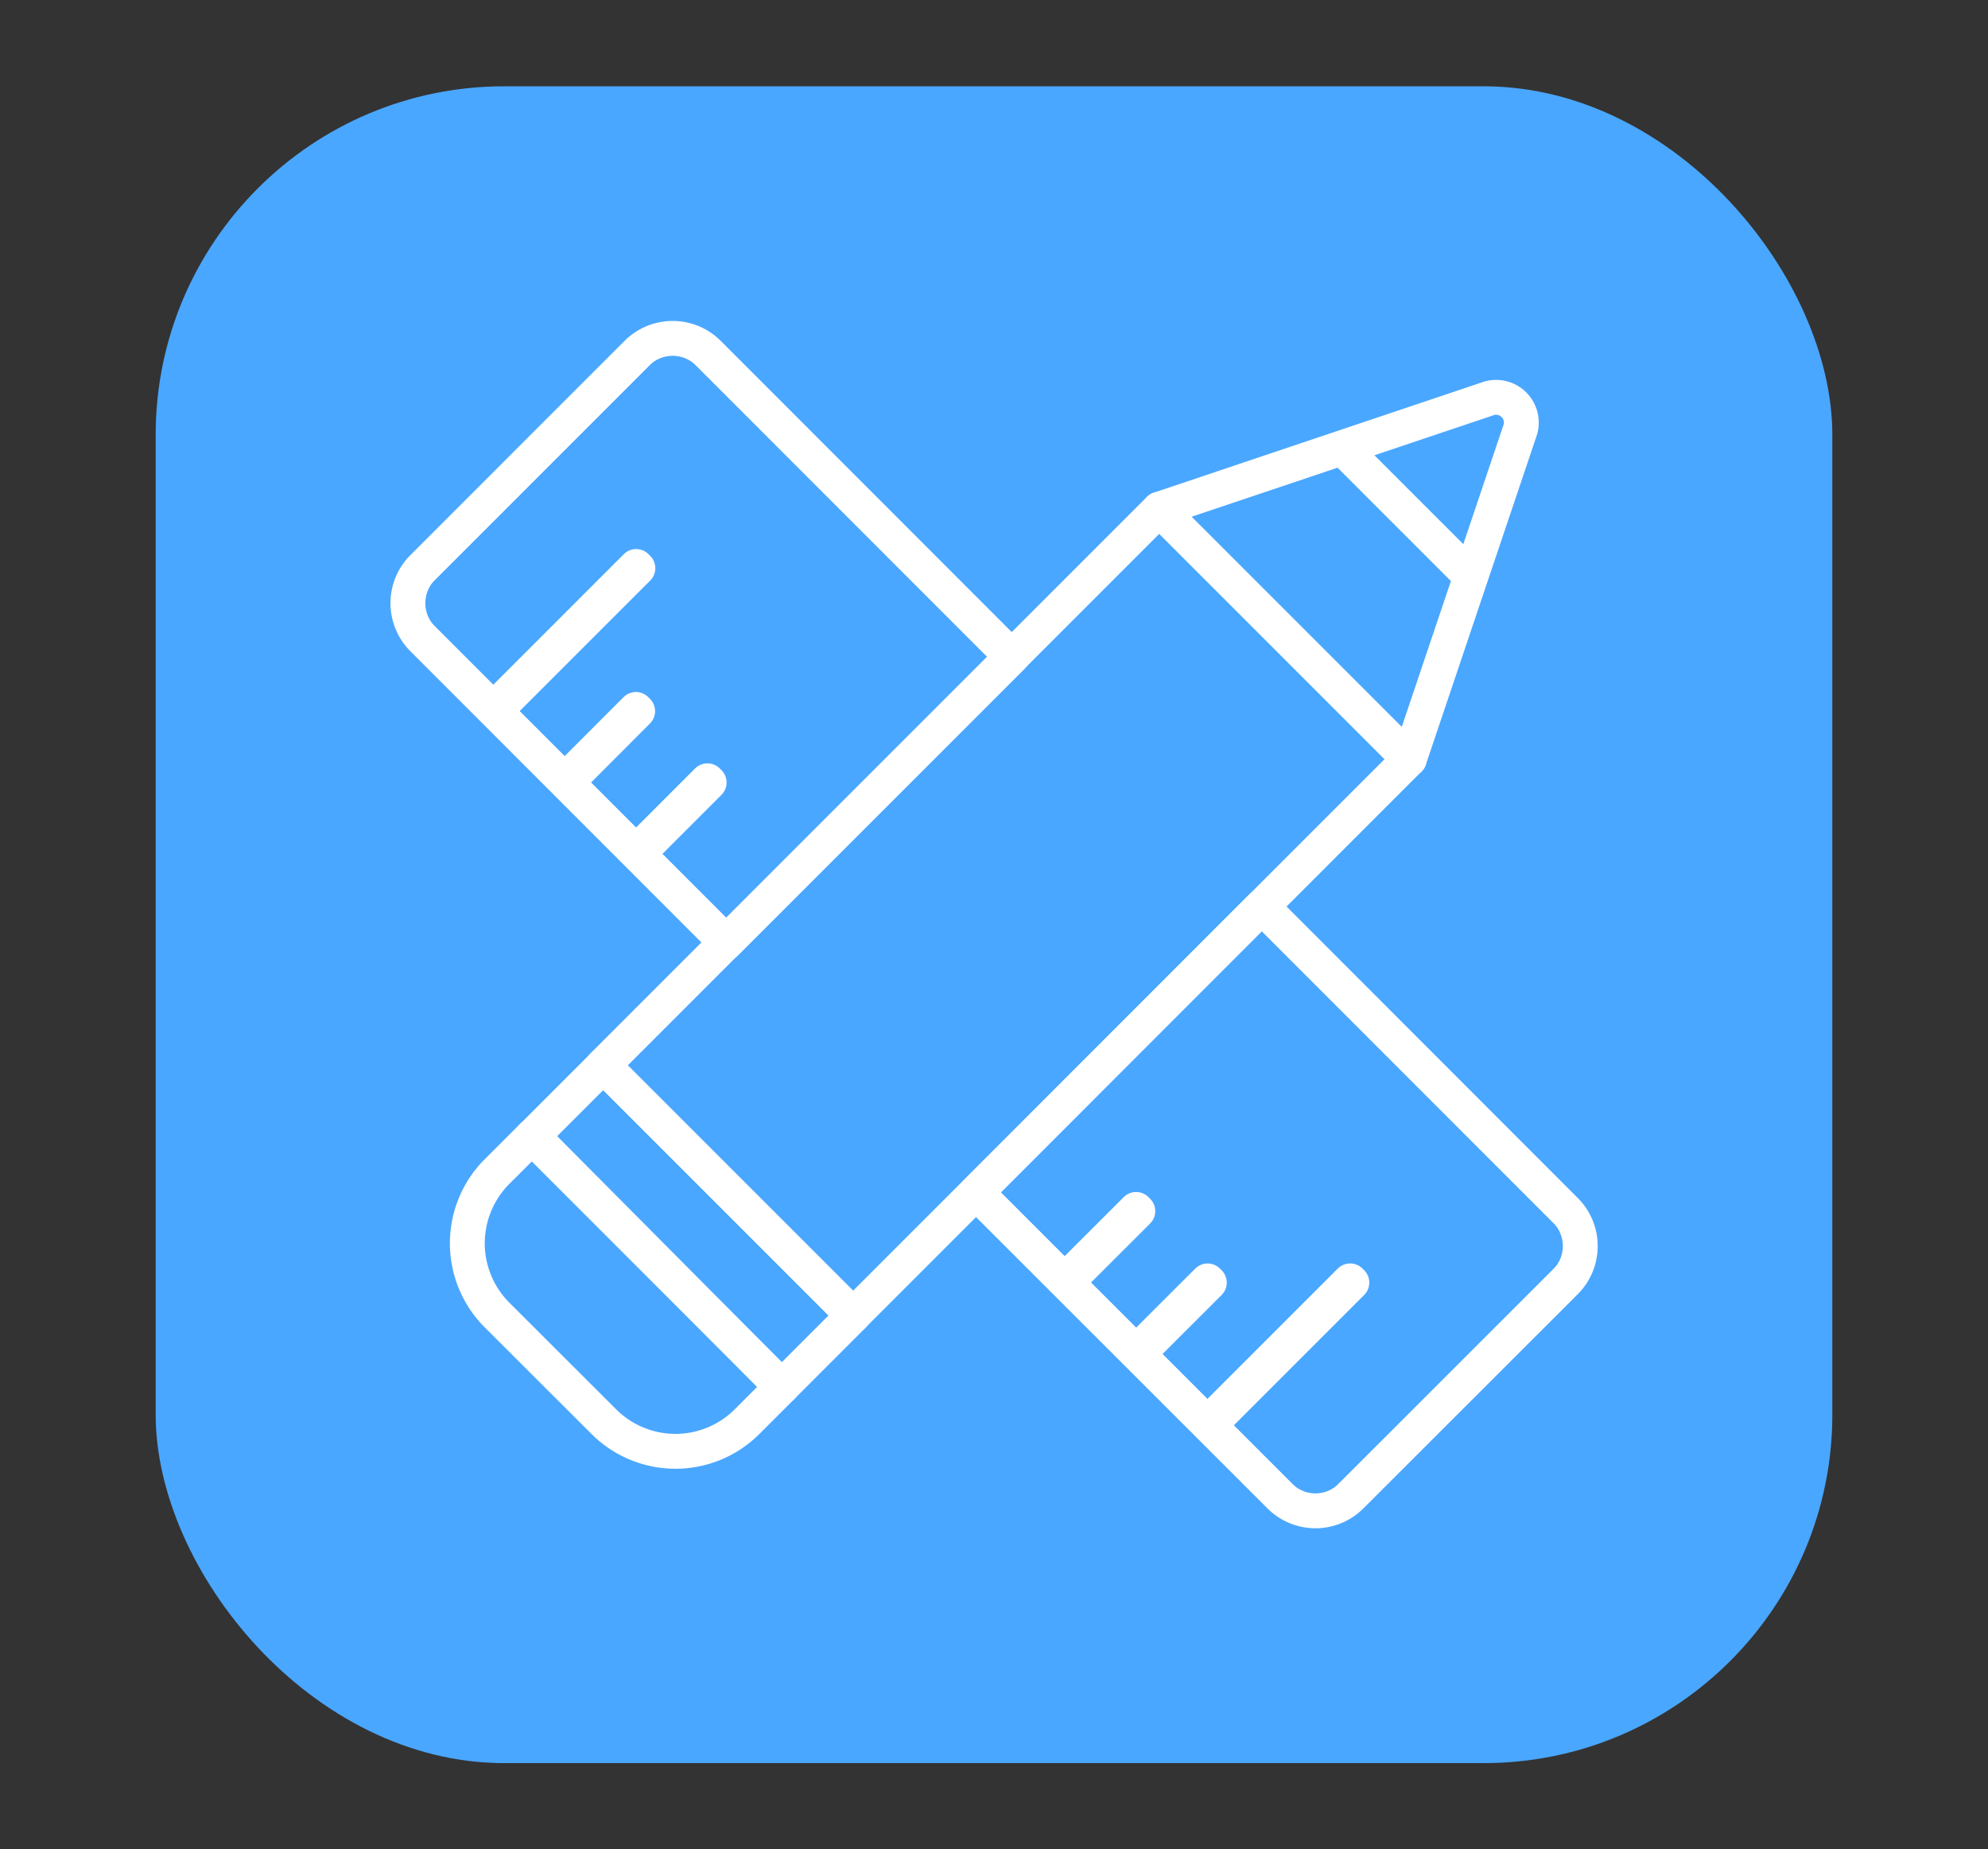 <?xml version="1.0" encoding="UTF-8"?> <svg xmlns="http://www.w3.org/2000/svg" xmlns:xlink="http://www.w3.org/1999/xlink" viewBox="0 0 114.05 106.08"><rect x="0" y="0" width="114.05" height="106.08" fill="#333333" stroke="none"/><defs><style>.cls-1{fill:none;stroke:#fff;stroke-linecap:round;stroke-linejoin:round;stroke-width:2px;}.cls-2{fill:#4aa7ff;}.cls-3{clip-path:url(#clip-path);}</style><clipPath id="clip-path"><path class="cls-1" d="M58.05,37.68,41.66,54.07,24.25,36.65a2.9,2.9,0,0,1,0-4.1L36.54,20.26a2.9,2.9,0,0,1,4.1,0ZM89.81,69.43,72.39,52,56,68.41,73.42,85.82a2.89,2.89,0,0,0,4.09,0l12.3-12.29A2.9,2.9,0,0,0,89.81,69.43Z"></path></clipPath></defs><g id="_1680" data-name="1680"><g id="Section_1-3" data-name="Section 1"><rect class="cls-2" x="8.93" y="4.95" width="96.19" height="96.19" rx="20"></rect><rect class="cls-1" x="35.17" y="42.19" width="45.12" height="20.28" transform="translate(-20.1 56.15) rotate(-45)"></rect><path class="cls-1" d="M44.85,79.56l-2,2a5.81,5.81,0,0,1-8.2,0l-6.15-6.14a5.82,5.82,0,0,1,0-8.2l2.05-2.05Z"></path><rect class="cls-1" x="29.59" y="67.44" width="20.28" height="5.79" transform="translate(61.37 -7.49) rotate(45)"></rect><path class="cls-1" d="M85.46,22.84,66.51,29.21,80.85,43.55l6.38-18.94A1.45,1.45,0,0,0,85.46,22.84ZM77.32,26l6.78,6.78Z"></path><g class="cls-3"><rect class="cls-1" x="45.44" y="15.37" width="23.18" height="75.33" rx="2" transform="translate(-20.8 55.86) rotate(-45)"></rect><rect class="cls-1" x="26.65" y="36.58" width="11.59" height="0.14" transform="translate(-16.41 33.67) rotate(-45)"></rect><rect class="cls-1" x="31.59" y="42.72" width="5.79" height="0.14" transform="translate(-20.16 36.96) rotate(-45.04)"></rect><rect class="cls-1" x="35.69" y="46.82" width="5.8" height="0.14" transform="translate(-21.86 41.02) rotate(-45)"></rect><rect class="cls-1" x="43.89" y="55.02" width="5.79" height="0.14" transform="translate(-25.25 49.22) rotate(-45)"></rect><rect class="cls-1" x="47.13" y="57.07" width="11.59" height="0.14" transform="translate(-24.9 54.16) rotate(-45)"></rect><rect class="cls-1" x="52.08" y="63.21" width="5.79" height="0.14" transform="translate(-28.65 57.41) rotate(-45)"></rect><rect class="cls-1" x="60.28" y="71.41" width="5.8" height="0.14" transform="translate(-32.04 65.54) rotate(-44.96)"></rect><rect class="cls-1" x="64.37" y="75.51" width="5.8" height="0.14" transform="translate(-33.73 69.63) rotate(-44.96)"></rect><rect class="cls-1" x="67.62" y="77.55" width="11.59" height="0.14" transform="translate(-33.39 74.65) rotate(-45)"></rect></g><path class="cls-1" d="M58.05,37.68,41.66,54.07,24.25,36.65a2.9,2.9,0,0,1,0-4.1L36.54,20.26a2.9,2.9,0,0,1,4.1,0ZM89.81,69.43,72.39,52,56,68.41,73.42,85.82a2.89,2.89,0,0,0,4.09,0l12.3-12.29A2.9,2.9,0,0,0,89.81,69.43Z"></path></g></g></svg> 